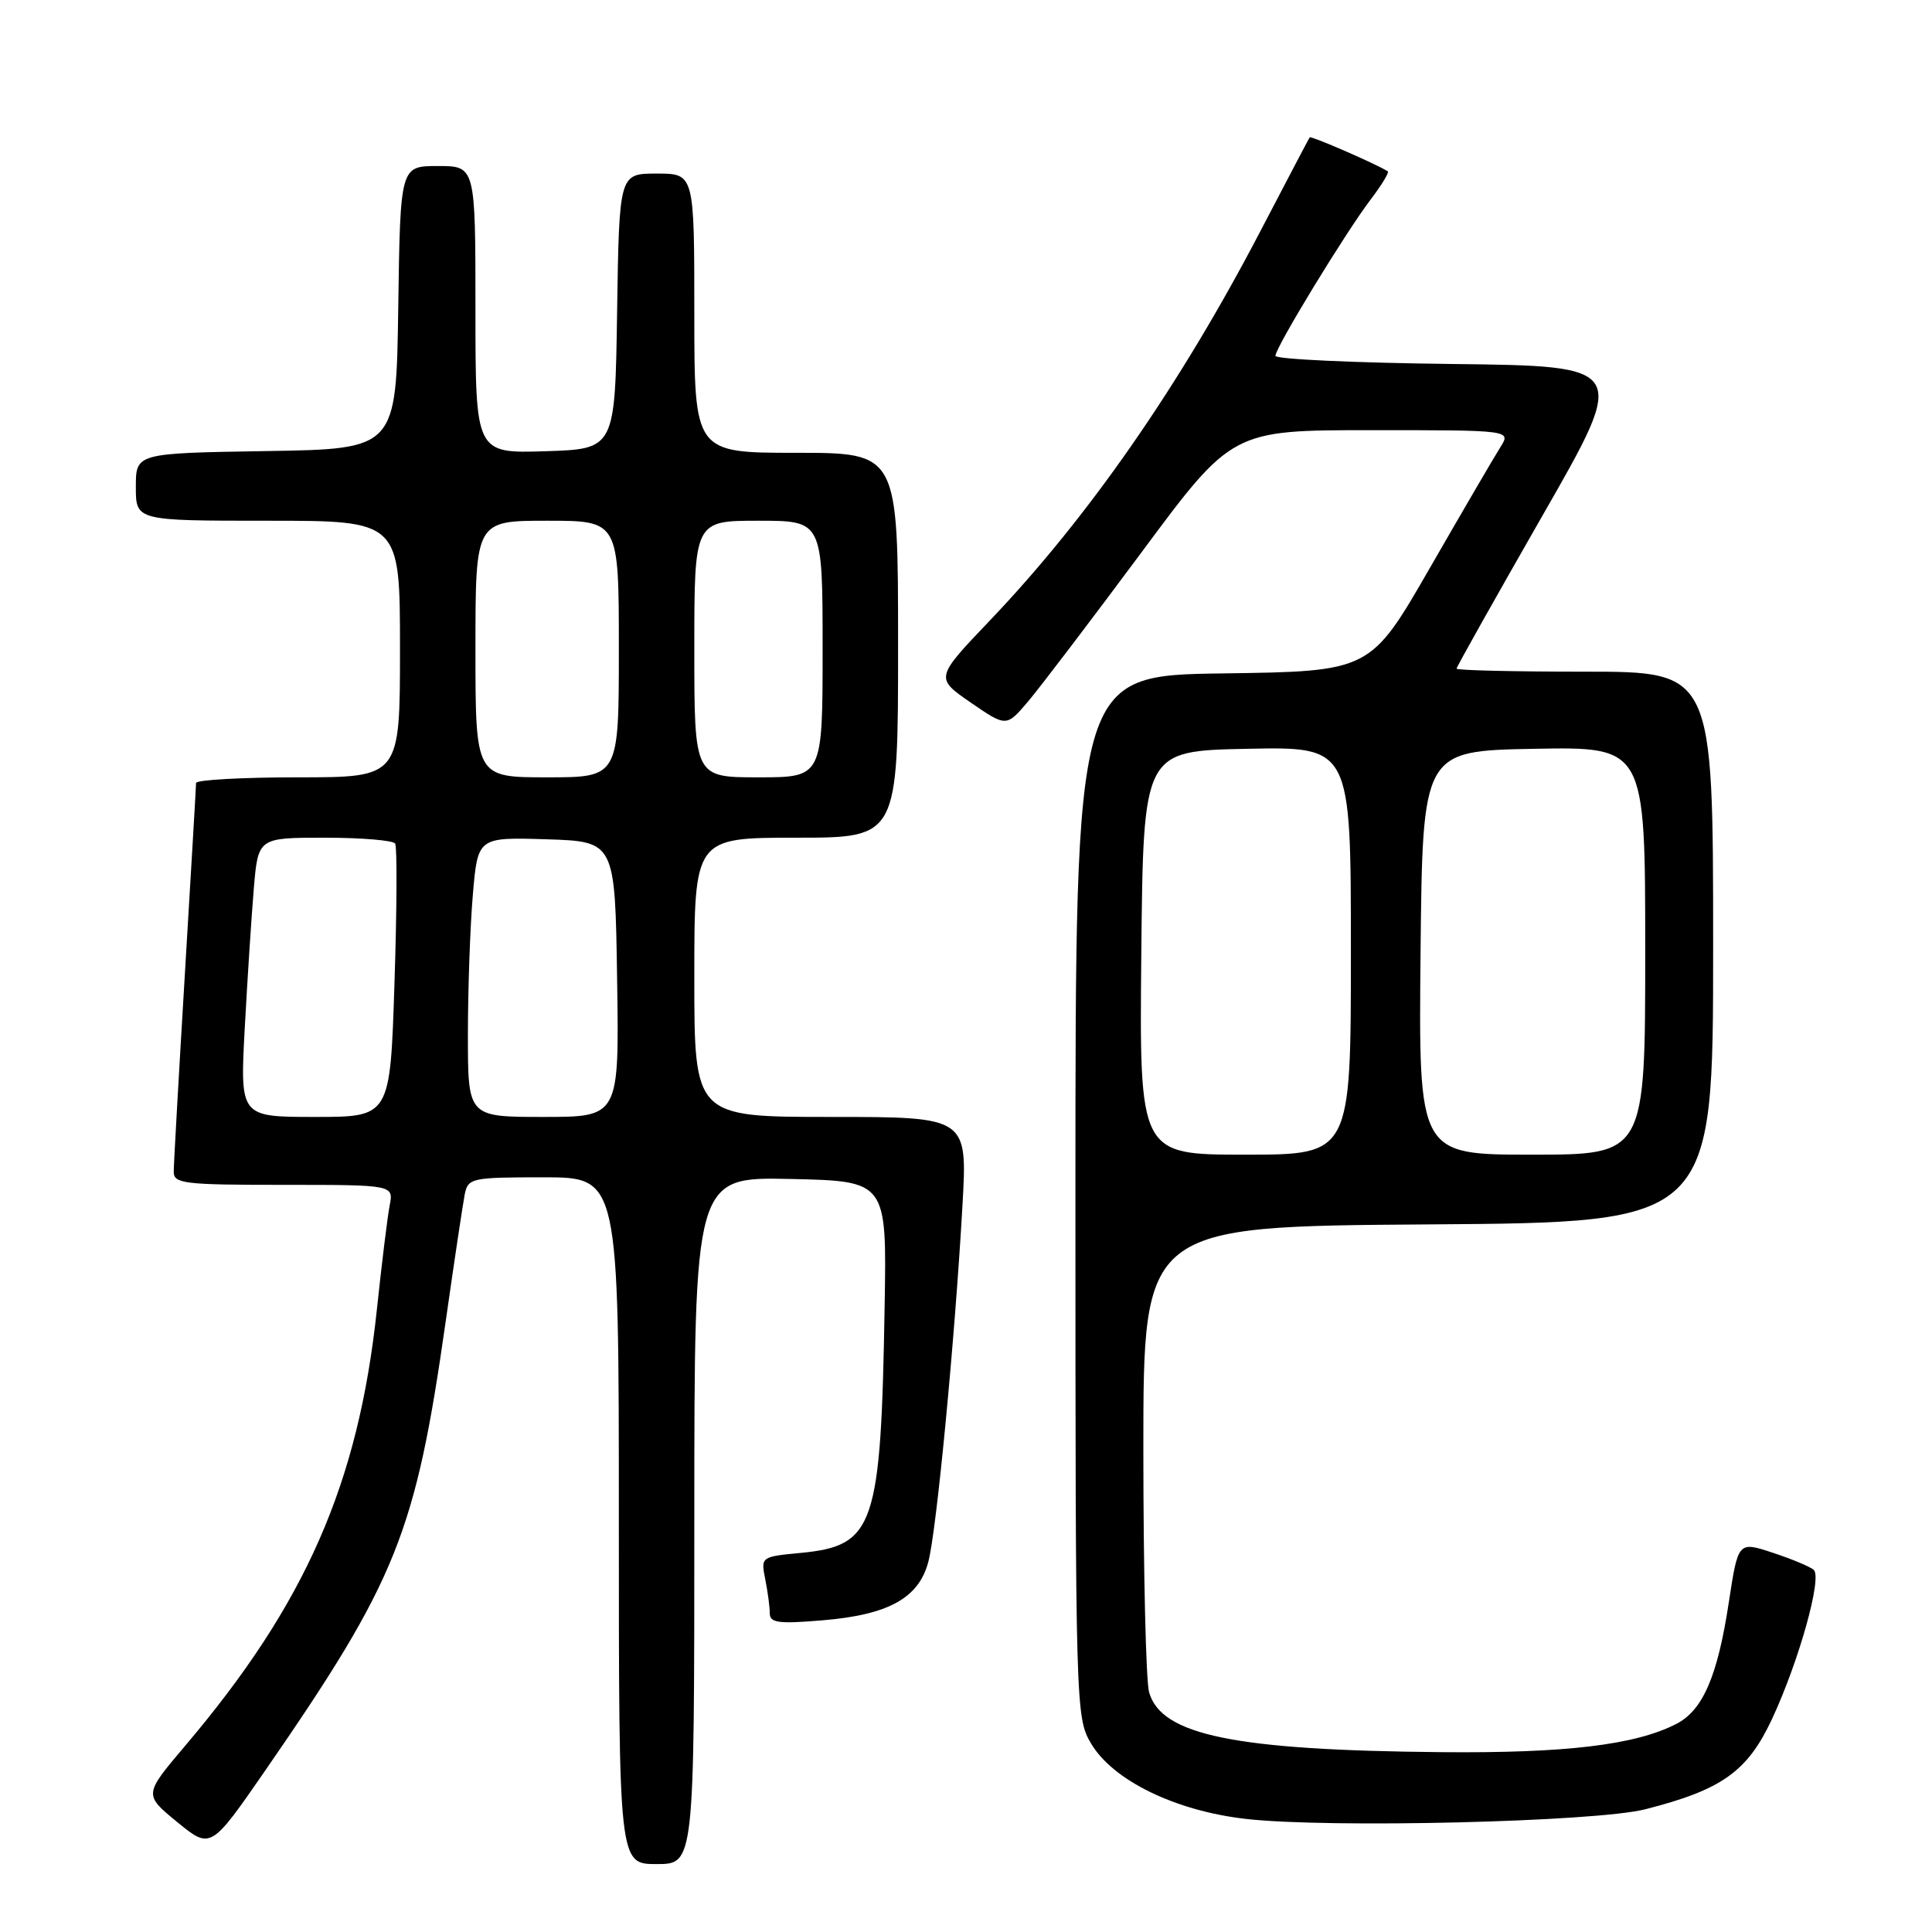 <?xml version="1.0" encoding="UTF-8" standalone="no"?>
<!DOCTYPE svg PUBLIC "-//W3C//DTD SVG 1.1//EN" "http://www.w3.org/Graphics/SVG/1.1/DTD/svg11.dtd" >
<svg xmlns="http://www.w3.org/2000/svg" xmlns:xlink="http://www.w3.org/1999/xlink" version="1.1" viewBox="0 0 256 256">
 <g >
 <path fill="currentColor"
d=" M 92.00 201.47 C 92.00 155.94 92.00 155.94 104.75 156.22 C 117.50 156.50 117.50 156.50 117.22 173.00 C 116.73 202.35 115.89 204.82 106.09 205.77 C 100.83 206.27 100.81 206.29 101.40 209.26 C 101.73 210.91 102.00 212.93 102.00 213.77 C 102.00 215.04 103.15 215.19 109.00 214.70 C 117.71 213.97 121.72 211.77 123.00 206.98 C 124.09 202.97 126.53 177.44 127.53 159.75 C 128.20 148.00 128.20 148.00 110.10 148.00 C 92.00 148.00 92.00 148.00 92.00 129.50 C 92.00 111.00 92.00 111.00 105.50 111.00 C 119.00 111.00 119.00 111.00 119.00 85.50 C 119.00 60.00 119.00 60.00 105.50 60.00 C 92.00 60.00 92.00 60.00 92.00 41.50 C 92.00 23.00 92.00 23.00 87.02 23.00 C 82.05 23.00 82.05 23.00 81.77 41.25 C 81.50 59.50 81.50 59.50 72.25 59.79 C 63.00 60.08 63.00 60.08 63.00 41.04 C 63.00 22.00 63.00 22.00 58.02 22.00 C 53.04 22.00 53.04 22.00 52.77 40.75 C 52.50 59.50 52.50 59.50 35.25 59.77 C 18.00 60.05 18.00 60.05 18.00 64.52 C 18.00 69.00 18.00 69.00 35.50 69.00 C 53.00 69.00 53.00 69.00 53.00 86.00 C 53.00 103.00 53.00 103.00 39.50 103.00 C 32.08 103.00 25.99 103.34 25.98 103.75 C 25.98 104.16 25.31 115.53 24.50 129.00 C 23.69 142.47 23.02 154.29 23.02 155.25 C 23.00 156.84 24.35 157.00 37.58 157.00 C 52.16 157.00 52.16 157.00 51.63 159.75 C 51.34 161.26 50.58 167.45 49.94 173.50 C 47.49 196.60 40.49 212.52 24.53 231.33 C 19.05 237.80 19.05 237.80 23.48 241.43 C 27.92 245.06 27.92 245.06 35.21 234.51 C 52.57 209.37 55.06 203.17 59.06 175.07 C 60.20 167.05 61.34 159.49 61.58 158.25 C 62.02 156.10 62.47 156.00 72.02 156.00 C 82.00 156.00 82.00 156.00 82.00 201.50 C 82.00 247.00 82.00 247.00 87.00 247.00 C 92.00 247.00 92.00 247.00 92.00 201.47 Z  M 218.00 239.74 C 228.17 237.15 231.55 234.74 234.81 227.76 C 238.37 220.11 241.47 209.04 240.33 208.02 C 239.88 207.60 237.43 206.58 234.91 205.75 C 230.31 204.23 230.31 204.23 229.07 212.36 C 227.59 222.10 225.64 226.62 222.12 228.43 C 216.68 231.22 207.48 232.32 191.00 232.17 C 163.59 231.92 153.86 229.92 152.26 224.23 C 151.84 222.73 151.50 208.22 151.50 192.00 C 151.50 162.50 151.50 162.50 189.25 162.24 C 227.00 161.98 227.00 161.98 227.00 125.49 C 227.00 89.00 227.00 89.00 210.00 89.00 C 200.65 89.00 193.00 88.82 193.00 88.60 C 193.00 88.38 198.12 79.27 204.37 68.35 C 215.75 48.50 215.75 48.50 192.37 48.23 C 179.52 48.08 169.00 47.60 169.00 47.15 C 169.00 46.05 178.32 30.76 181.64 26.41 C 183.09 24.50 184.10 22.84 183.89 22.70 C 182.25 21.68 173.71 17.97 173.54 18.20 C 173.42 18.37 170.52 23.90 167.08 30.49 C 156.40 50.99 144.26 68.48 131.21 82.17 C 123.90 89.83 123.90 89.83 128.62 93.09 C 133.35 96.34 133.35 96.34 136.25 92.92 C 137.84 91.04 144.57 82.19 151.21 73.25 C 163.26 57.00 163.26 57.00 181.75 57.00 C 200.23 57.00 200.23 57.00 198.81 59.25 C 198.02 60.49 193.83 67.68 189.48 75.23 C 181.58 88.96 181.58 88.96 162.04 89.23 C 142.50 89.50 142.50 89.50 142.50 158.50 C 142.50 226.29 142.54 227.56 144.55 230.99 C 147.44 235.91 155.74 239.96 165.12 241.02 C 176.11 242.27 211.43 241.41 218.00 239.74 Z  M 32.43 136.25 C 32.78 129.79 33.32 121.46 33.63 117.75 C 34.20 111.00 34.20 111.00 43.04 111.00 C 47.90 111.00 52.10 111.35 52.36 111.78 C 52.63 112.20 52.59 120.53 52.27 130.28 C 51.70 148.00 51.70 148.00 41.75 148.00 C 31.80 148.00 31.80 148.00 32.43 136.25 Z  M 62.00 137.15 C 62.00 131.18 62.29 122.84 62.65 118.62 C 63.30 110.93 63.30 110.93 72.40 111.21 C 81.50 111.50 81.50 111.50 81.77 129.75 C 82.05 148.00 82.05 148.00 72.02 148.00 C 62.00 148.00 62.00 148.00 62.00 137.15 Z  M 63.00 86.00 C 63.00 69.00 63.00 69.00 72.50 69.00 C 82.00 69.00 82.00 69.00 82.00 86.00 C 82.00 103.00 82.00 103.00 72.50 103.00 C 63.00 103.00 63.00 103.00 63.00 86.00 Z  M 92.00 86.00 C 92.00 69.00 92.00 69.00 100.50 69.00 C 109.00 69.00 109.00 69.00 109.00 86.00 C 109.00 103.00 109.00 103.00 100.50 103.00 C 92.00 103.00 92.00 103.00 92.00 86.00 Z  M 151.23 126.25 C 151.50 99.50 151.50 99.50 165.25 99.22 C 179.00 98.94 179.00 98.94 179.00 125.97 C 179.00 153.00 179.00 153.00 164.98 153.00 C 150.97 153.00 150.97 153.00 151.23 126.25 Z  M 188.23 126.25 C 188.50 99.50 188.50 99.50 203.25 99.22 C 218.00 98.95 218.00 98.95 218.00 125.97 C 218.00 153.00 218.00 153.00 202.98 153.00 C 187.97 153.00 187.97 153.00 188.23 126.25 Z "/>
</g>
</svg>